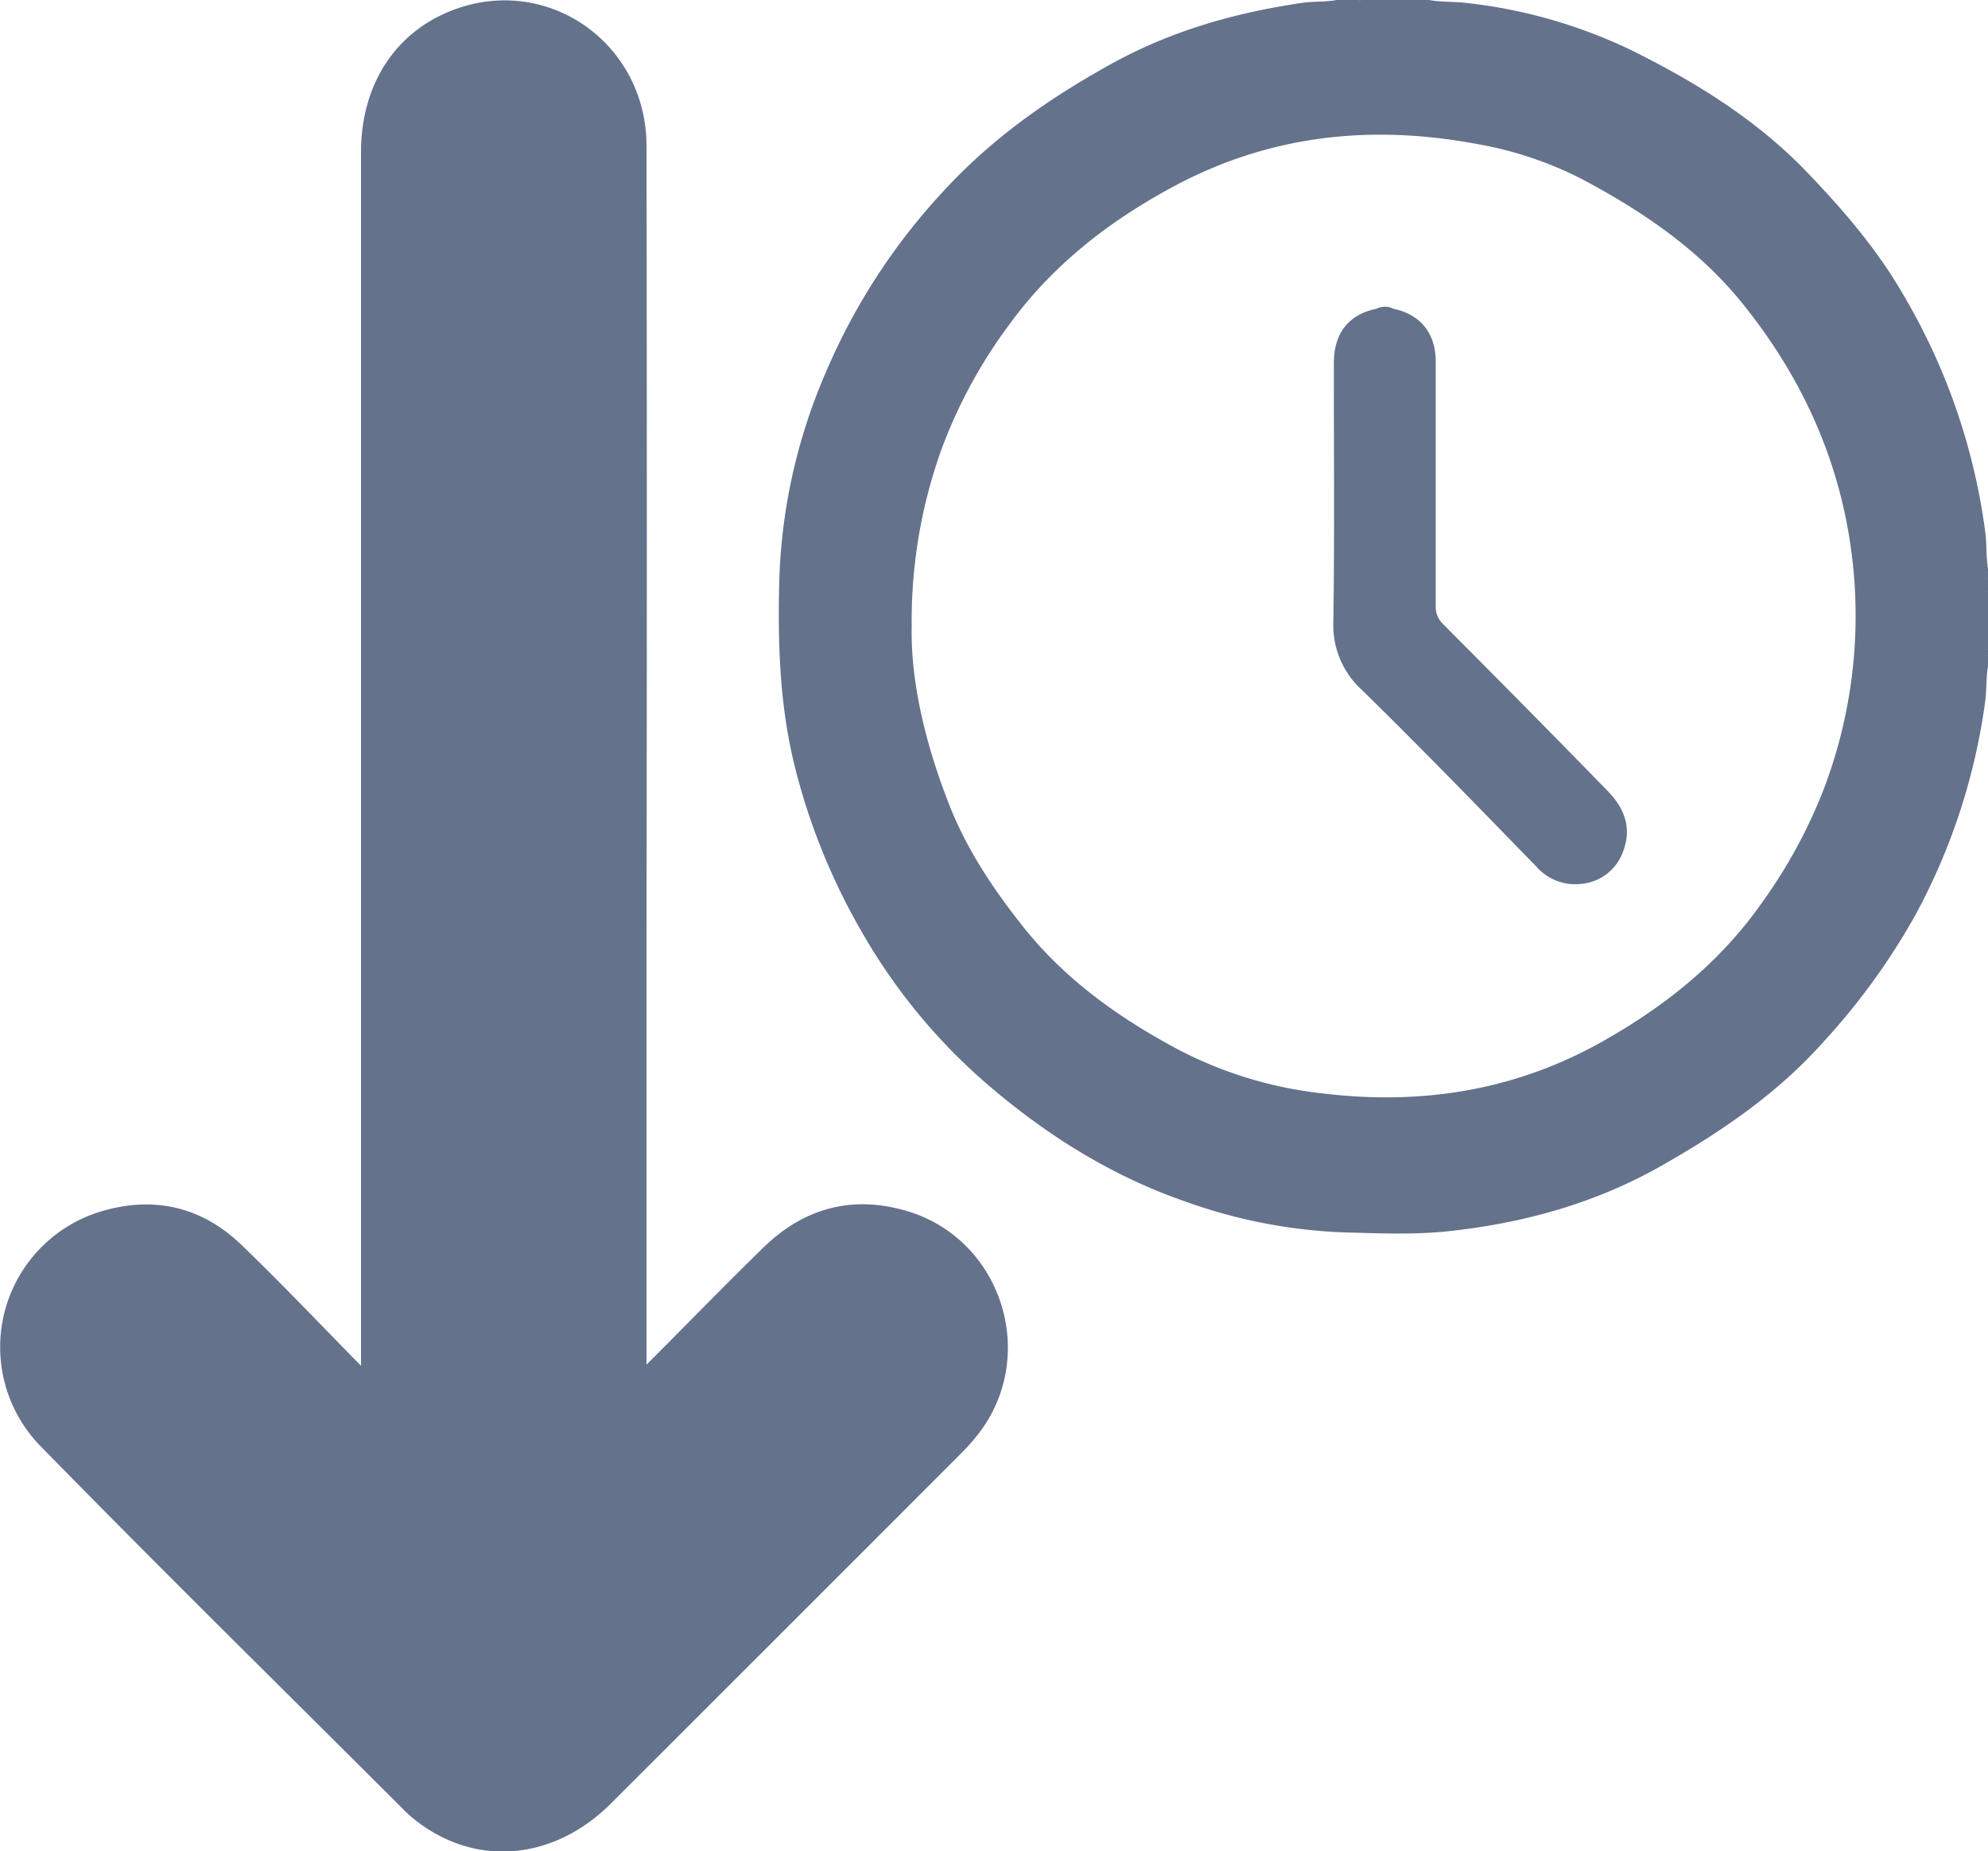 <svg xmlns="http://www.w3.org/2000/svg" viewBox="0 0 336.68 313.55" fill="#64728c"><g id="Layer_2" data-name="Layer 2"><g id="Layer_1-2" data-name="Layer 1"><path d="M109.55,231.08c7-7,13.25-13.45,19.71-19.75,7-6.84,15.34-9,24.72-6.09,15.88,5,21.9,24.64,11.63,37.74a38.49,38.49,0,0,1-3.14,3.49q-29.46,29.49-59,59c-9.47,9.44-22.26,10.76-32.27,3.46a21.31,21.31,0,0,1-2.58-2.15c-20.61-20.59-41.37-41-61.76-61.84a24,24,0,0,1,10.94-39.95c8.66-2.38,16.51-.43,23,5.78,6.69,6.42,13.07,13.17,20.34,20.56V226.8q0-100.52,0-201c0-11.66,6-20.69,16.1-24.29,15.89-5.67,32.22,6,32.25,23.18q.11,66.06,0,132.11v74.3Z"/><path class="cls-1" d="M230.35,0c-.43.61-1,.36-1.62.35-.11-.09-.15-.17-.1-.24s.08-.11.13-.11Z"/><path class="cls-1" d="M336.68,100.34c-.61-.44-.36-1.06-.34-1.63.13-.15.24-.14.34,0Z"/><path class="cls-2" d="M239.16.34c-.45,0-.92.17-1.21-.34h1.2c.12.07.17.14.13.22S239.2.34,239.16.34Z"/><path class="cls-2" d="M336.34,109.15c0-.45-.17-.92.34-1.22v1.2C336.58,109.31,336.46,109.31,336.34,109.15Z"/><path class="cls-3" d="M228.76,0a2.07,2.07,0,0,1,0,.35c-.33,0-.68.12-.77-.35Z"/><path class="cls-4" d="M239.16.34c0-.11,0-.23,0-.34h.8c.12.07.16.14.13.22s-.07.12-.11.12Z"/><path class="cls-3" d="M240,.34c0-.12,0-.23,0-.34h.8C240.65.49,240.3.38,240,.34Z"/><path class="cls-3" d="M336.68,98.74a2,2,0,0,1-.34,0c0-.32-.13-.67.34-.77Z"/><path class="cls-4" d="M336.34,109.15l.34,0v.8q-.15.25-.33,0Z"/><path class="cls-3" d="M336.35,110l.33,0v.8C336.2,110.64,336.3,110.28,336.35,110Z"/><path d="M336.68,96.34c-.34-2-.2-4.09-.45-6.11a106.18,106.18,0,0,0-14-40.49c-4.43-7.65-10.18-14.31-16.28-20.66-8.56-8.9-19-15.31-29.91-20.69A86.23,86.23,0,0,0,248.45.51C246.29.24,244.1.39,242,0h-1.2c-.26.28-.6.19-.91.21h-.73c-.39,0-.82.13-1.16-.21h-7.6c-.44.38-1,.13-1.45.21-.32,0-.68.08-.94-.21h-1.6c-2,.36-4,.2-5.91.49-11.27,1.66-22,4.67-32.14,10.25-10.65,5.87-20.38,12.68-28.65,21.71A105.65,105.65,0,0,0,139.89,63,95.47,95.47,0,0,0,132,97.61c-.33,11.29,0,22.44,2.92,33.47a108.3,108.3,0,0,0,11.6,27.74,98.65,98.65,0,0,0,21.38,25.43c9.87,8.36,20.78,15.13,33.08,19.34a89,89,0,0,0,26.57,5.15c5.92.15,11.88.43,17.74-.2,12.73-1.37,24.89-4.71,36.18-11.14,10.2-5.8,19.72-12.31,27.57-21.18a112.9,112.9,0,0,0,15.38-21.31,105.45,105.45,0,0,0,11.78-36.07c.27-2,.12-4.09.51-6.11v-2c-.27-.25-.18-.59-.2-.9v-.73c0-.39-.14-.83.2-1.17v-7.59c-.38-.44-.13-1-.2-1.46,0-.32-.09-.67.2-.94Zm-27.85,37.41a86,86,0,0,1-10.21,18.83c-7.17,10.34-16.64,17.9-27.55,24-14.76,8.22-30.51,10.62-47.09,8.62a69.12,69.12,0,0,1-24.1-7.25c-10.09-5.34-19.36-11.89-26.54-20.9-5-6.28-9.51-13-12.49-20.51-4.08-10.33-6.65-21-6.45-30.5a86,86,0,0,1,4.95-29.67,84.33,84.33,0,0,1,11.5-21.29c7.25-10,16.62-17.36,27.41-23.23C214.68,22.89,232,21,250.13,24.39a62.41,62.41,0,0,1,17.89,6c10.07,5.36,19.45,11.7,26.77,20.63,11,13.5,17.7,28.85,19.18,46.36A82.52,82.52,0,0,1,308.83,133.75Z"/><path d="M236,52.31c4.55.94,7.14,4.12,7.15,8.94q0,20.67,0,41.35a4,4,0,0,0,1.27,3.13c9.37,9.43,18.74,18.87,28,28.41,2.61,2.7,3.94,6,2.54,9.85a8.31,8.31,0,0,1-7.26,5.73,8.73,8.73,0,0,1-7.51-2.94c-5.33-5.47-10.64-10.95-16-16.39-4.49-4.55-9-9.09-13.57-13.55a14.78,14.78,0,0,1-4.81-11.46c.22-14.65.07-29.3.09-43.95,0-5,2.56-8.19,7.17-9.12A3.18,3.18,0,0,1,236,52.31Z"/></g></g></svg>